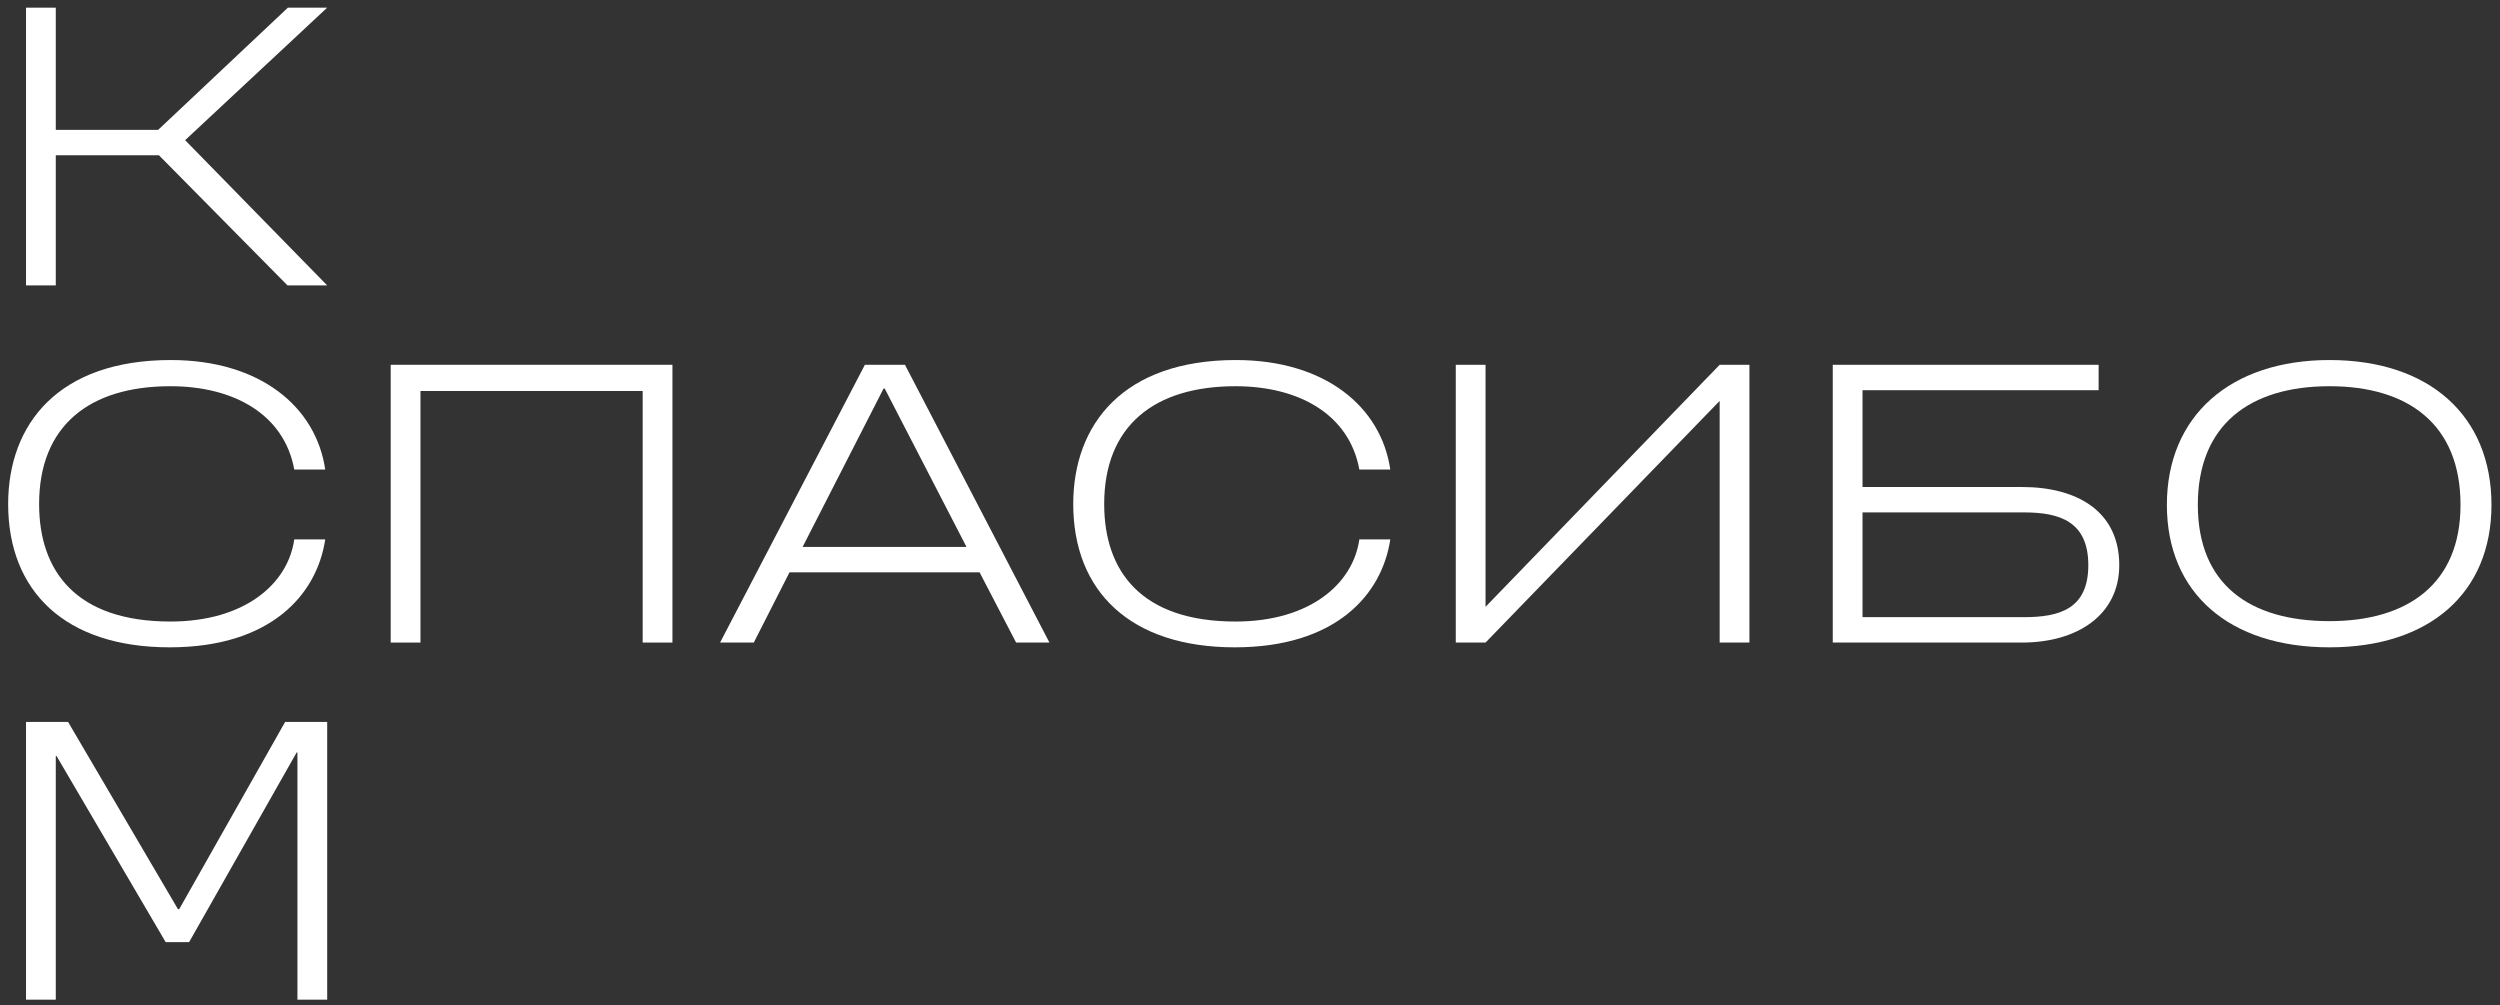 <svg width="189" height="76" viewBox="0 0 189 76" fill="none" xmlns="http://www.w3.org/2000/svg">
<rect x="0" y="0" width="189" height="76" fill="#333333" stroke="none"/>
<path d="M24.736 0.578L13.996 10.597L24.736 21.577H21.736L12.016 11.738H4.217V21.577H1.967V0.578H4.217V9.818H11.956L21.766 0.578H24.736Z" fill="white"/>
<path d="M22.247 35.499C21.497 31.358 17.717 29.198 12.887 29.198C6.738 29.198 2.957 32.198 2.957 38.108C2.957 43.178 5.747 46.988 12.887 46.988C18.467 46.988 21.767 44.168 22.247 40.778H24.587C23.957 44.977 20.447 48.938 12.827 48.938C4.937 48.938 0.617 44.708 0.617 38.108C0.617 32.048 4.428 27.219 12.917 27.219C19.667 27.219 23.897 30.758 24.587 35.499H22.247Z" fill="white"/>
<path d="M31.787 48.577H29.537V27.578H50.837V48.577H48.587V29.558H31.787V48.577Z" fill="white"/>
<path d="M74.056 43.267H59.687L56.987 48.577H54.438L65.386 27.578H68.416L79.337 48.577H76.817L74.056 43.267ZM60.678 41.347H73.067L66.886 29.377H66.796L60.678 41.347Z" fill="white"/>
<path d="M102.766 35.499C102.016 31.358 98.237 29.198 93.407 29.198C87.257 29.198 83.477 32.198 83.477 38.108C83.477 43.178 86.267 46.988 93.407 46.988C98.987 46.988 102.286 44.168 102.766 40.778H105.106C104.476 44.977 100.966 48.938 93.346 48.938C85.457 48.938 81.137 44.708 81.137 38.108C81.137 32.048 84.947 27.219 93.437 27.219C100.186 27.219 104.416 30.758 105.106 35.499H102.766Z" fill="white"/>
<path d="M110.057 48.577V27.578H112.307V45.876L130.006 27.578H132.256V48.577H130.006V30.308L112.307 48.577H110.057Z" fill="white"/>
<path d="M158.656 27.578V29.498H140.807V36.818H152.866C157.066 36.818 160.216 38.677 160.216 42.727C160.216 46.476 157.066 48.577 152.866 48.577H138.557V27.578H158.656ZM140.807 46.657H153.016C155.716 46.657 157.876 46.027 157.876 42.727C157.876 39.427 155.716 38.738 153.016 38.738H140.807V46.657Z" fill="white"/>
<path d="M176.115 27.219C183.675 27.219 188.355 31.448 188.355 38.168C188.355 44.828 183.675 48.938 176.115 48.938C168.526 48.938 163.816 44.828 163.816 38.168C163.816 31.448 168.615 27.219 176.115 27.219ZM176.115 46.958C182.025 46.958 186.015 44.137 186.015 38.168C186.015 32.048 182.025 29.198 176.115 29.198C170.086 29.198 166.156 32.108 166.156 38.168C166.156 44.168 170.055 46.958 176.115 46.958Z" fill="white"/>
<path d="M14.296 71.227H12.526L4.277 57.158H4.217V75.577H1.967V54.578H5.146L13.456 68.737H13.546L21.556 54.578H24.736V75.577H22.486V56.887H22.426L14.296 71.227Z" fill="white"/>
</svg>
